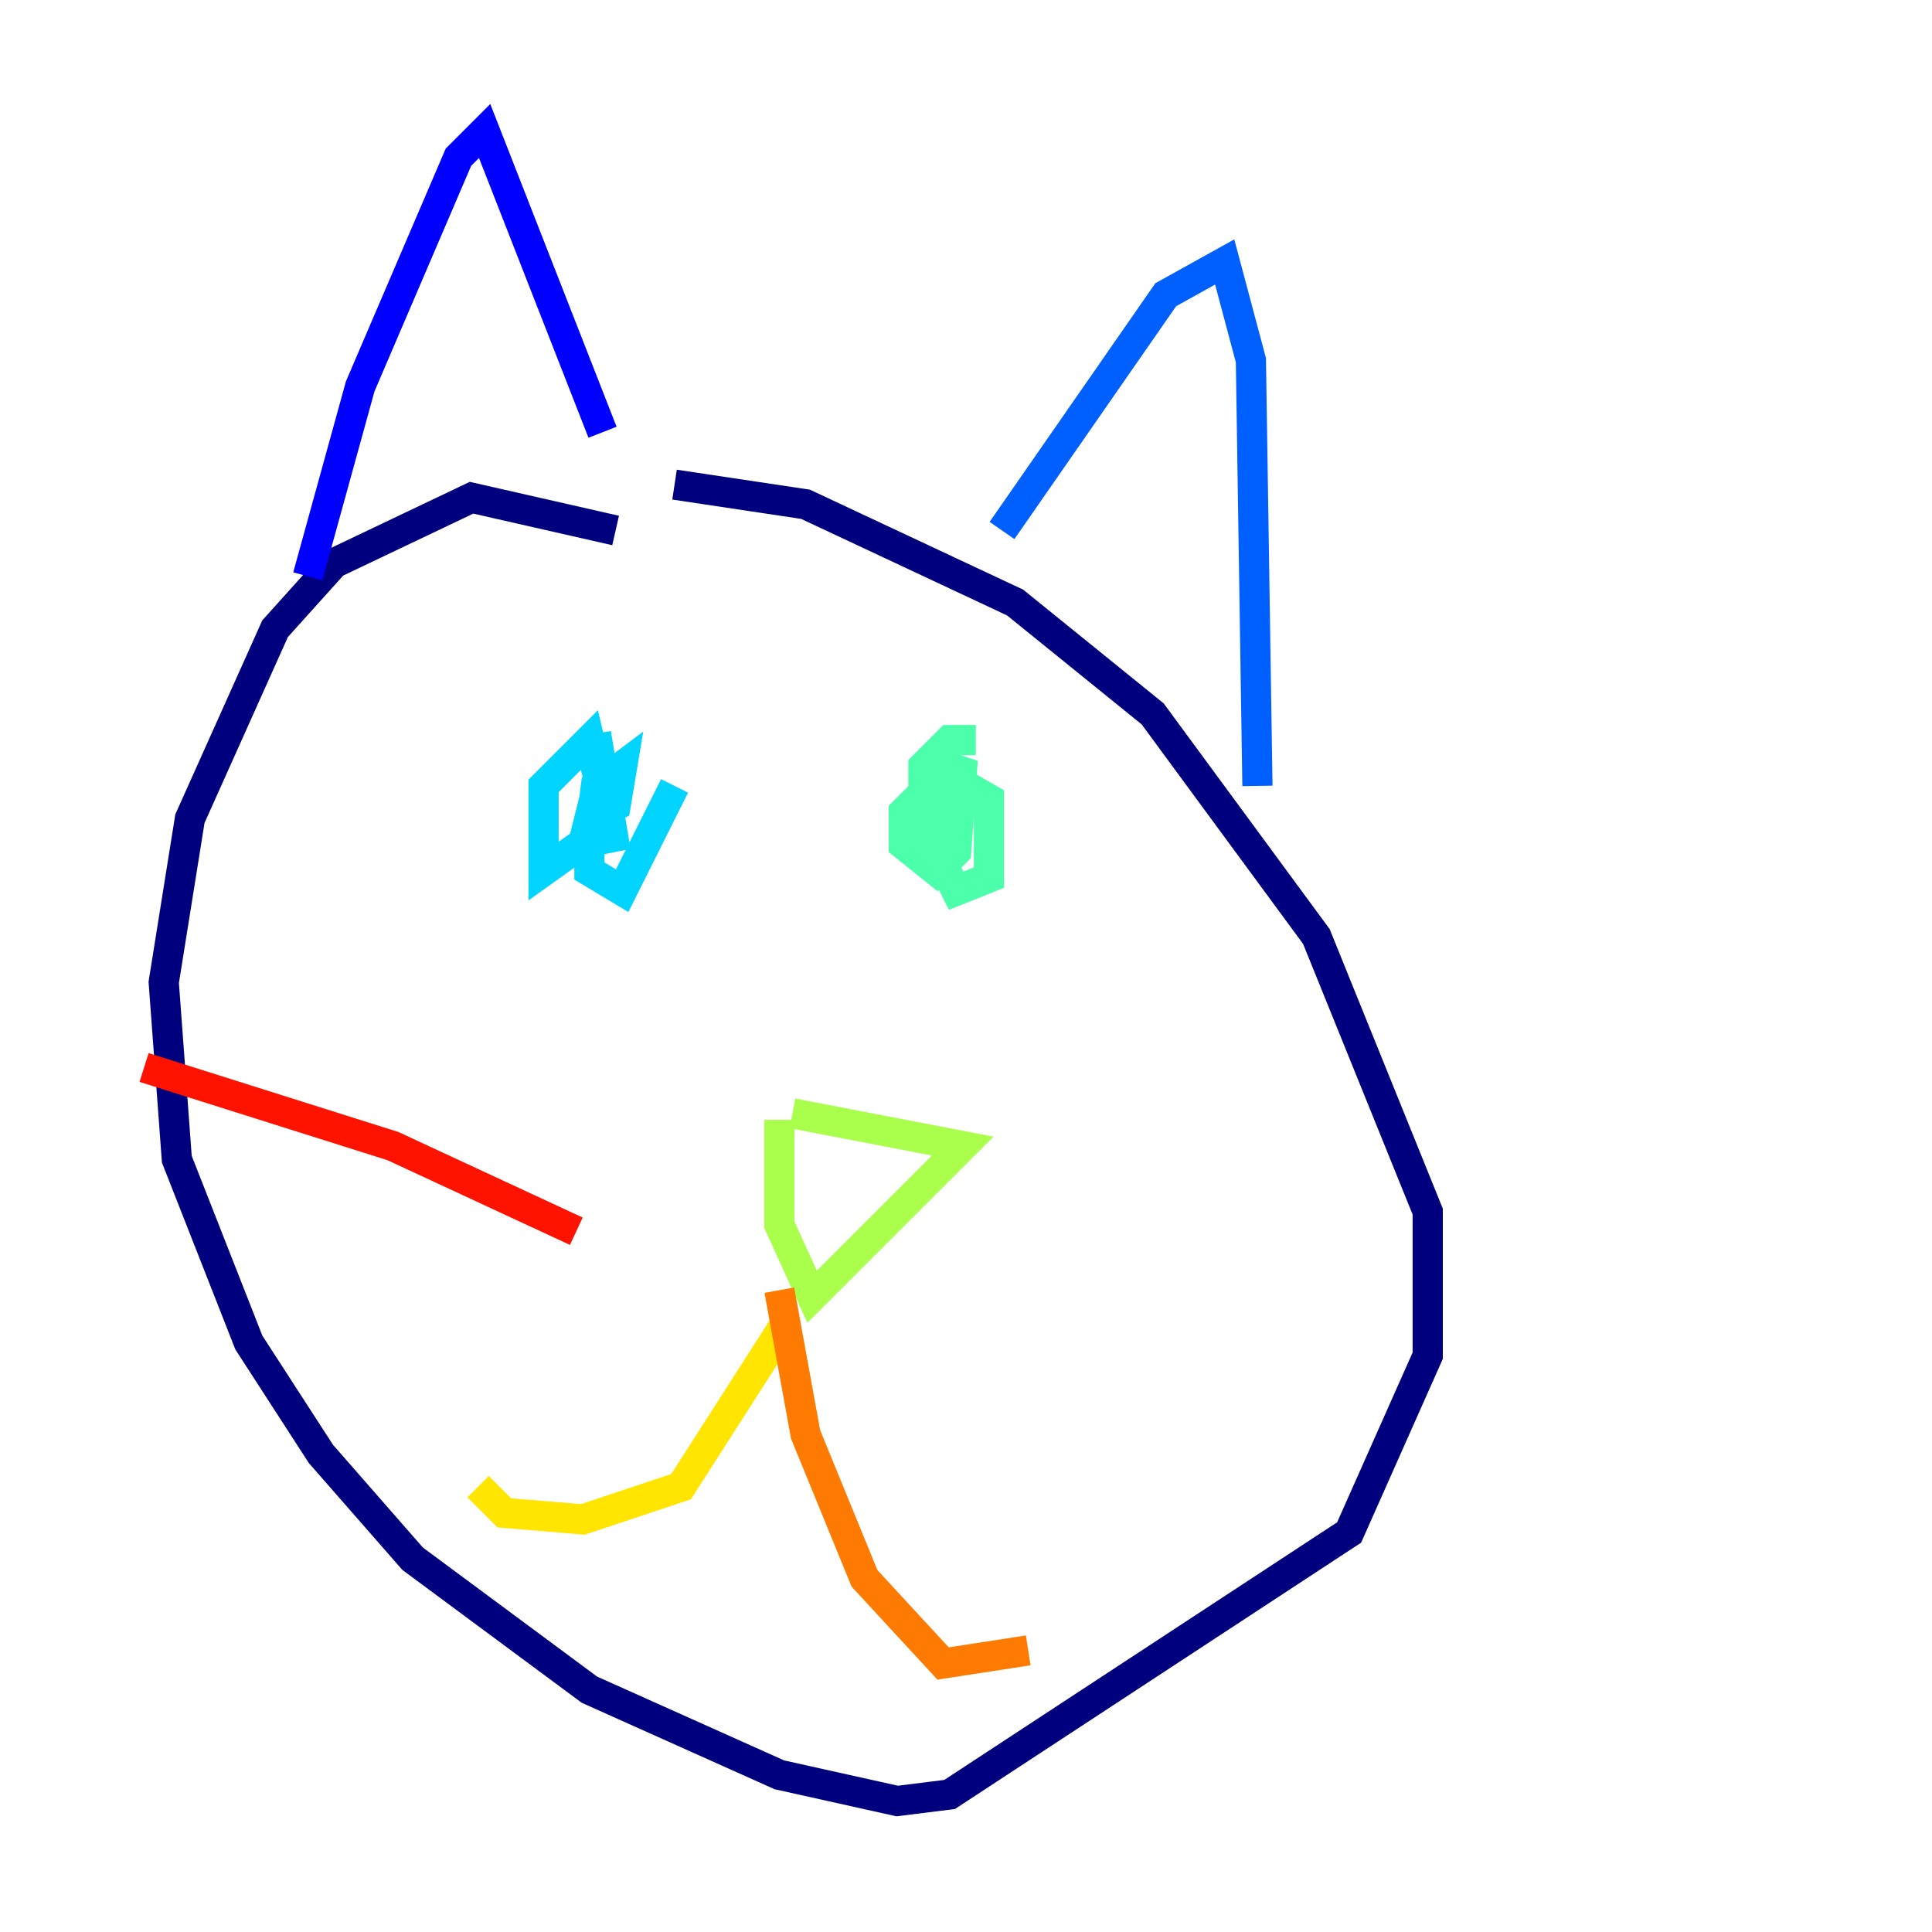 <?xml version="1.0" encoding="utf-8" ?>
<svg baseProfile="tiny" height="128" version="1.2" viewBox="0,0,128,128" width="128" xmlns="http://www.w3.org/2000/svg" xmlns:ev="http://www.w3.org/2001/xml-events" xmlns:xlink="http://www.w3.org/1999/xlink"><defs /><polyline fill="none" points="40.786,35.146 31.241,32.976 22.129,37.315 18.224,41.654 12.583,54.237 10.848,65.085 11.715,76.8 16.488,88.949 21.261,96.325 27.336,103.268 39.051,111.946 51.634,117.586 59.444,119.322 62.915,118.888 89.383,101.532 94.59,89.817 94.59,80.271 87.214,62.047 76.366,47.295 67.254,39.919 53.37,33.41 44.691,32.108" stroke="#00007f" stroke-width="2" /><polyline fill="none" points="20.393,38.183 23.864,25.6 30.373,10.414 32.108,8.678 39.919,28.637" stroke="#0000fe" stroke-width="2" /><polyline fill="none" points="66.386,35.146 77.234,19.525 81.139,17.356 82.875,23.864 83.308,52.068" stroke="#0060ff" stroke-width="2" /><polyline fill="none" points="39.485,48.597 40.786,56.407 39.051,49.031 36.014,52.068 36.014,57.709 39.051,55.539 40.786,51.2 39.485,52.502 39.051,54.237 40.786,53.37 41.22,50.766 39.485,52.068 39.051,55.539 39.051,57.709 41.22,59.01 44.691,52.068" stroke="#00d4ff" stroke-width="2" /><polyline fill="none" points="64.651,49.031 62.915,49.031 61.18,50.766 61.18,54.671 63.349,59.01 65.519,58.142 65.519,52.936 62.481,51.2 59.878,53.803 59.878,55.973 62.047,57.709 63.349,56.407 63.783,50.332 61.614,53.803 61.614,56.841 63.783,51.634" stroke="#4cffaa" stroke-width="2" /><polyline fill="none" points="52.502,73.763 63.783,75.932 53.803,85.912 51.634,81.139 51.634,74.197" stroke="#aaff4c" stroke-width="2" /><polyline fill="none" points="52.068,87.647 45.125,98.495 38.617,100.664 33.41,100.231 31.675,98.495" stroke="#ffe500" stroke-width="2" /><polyline fill="none" points="51.634,85.478 53.37,95.024 57.275,104.57 62.481,110.21 68.122,109.342" stroke="#ff7a00" stroke-width="2" /><polyline fill="none" points="9.546,70.725 26.034,75.932 38.183,81.573" stroke="#fe1200" stroke-width="2" /><polyline fill="none" points="8.678,88.515 8.678,88.515" stroke="#7f0000" stroke-width="2" /></svg>
